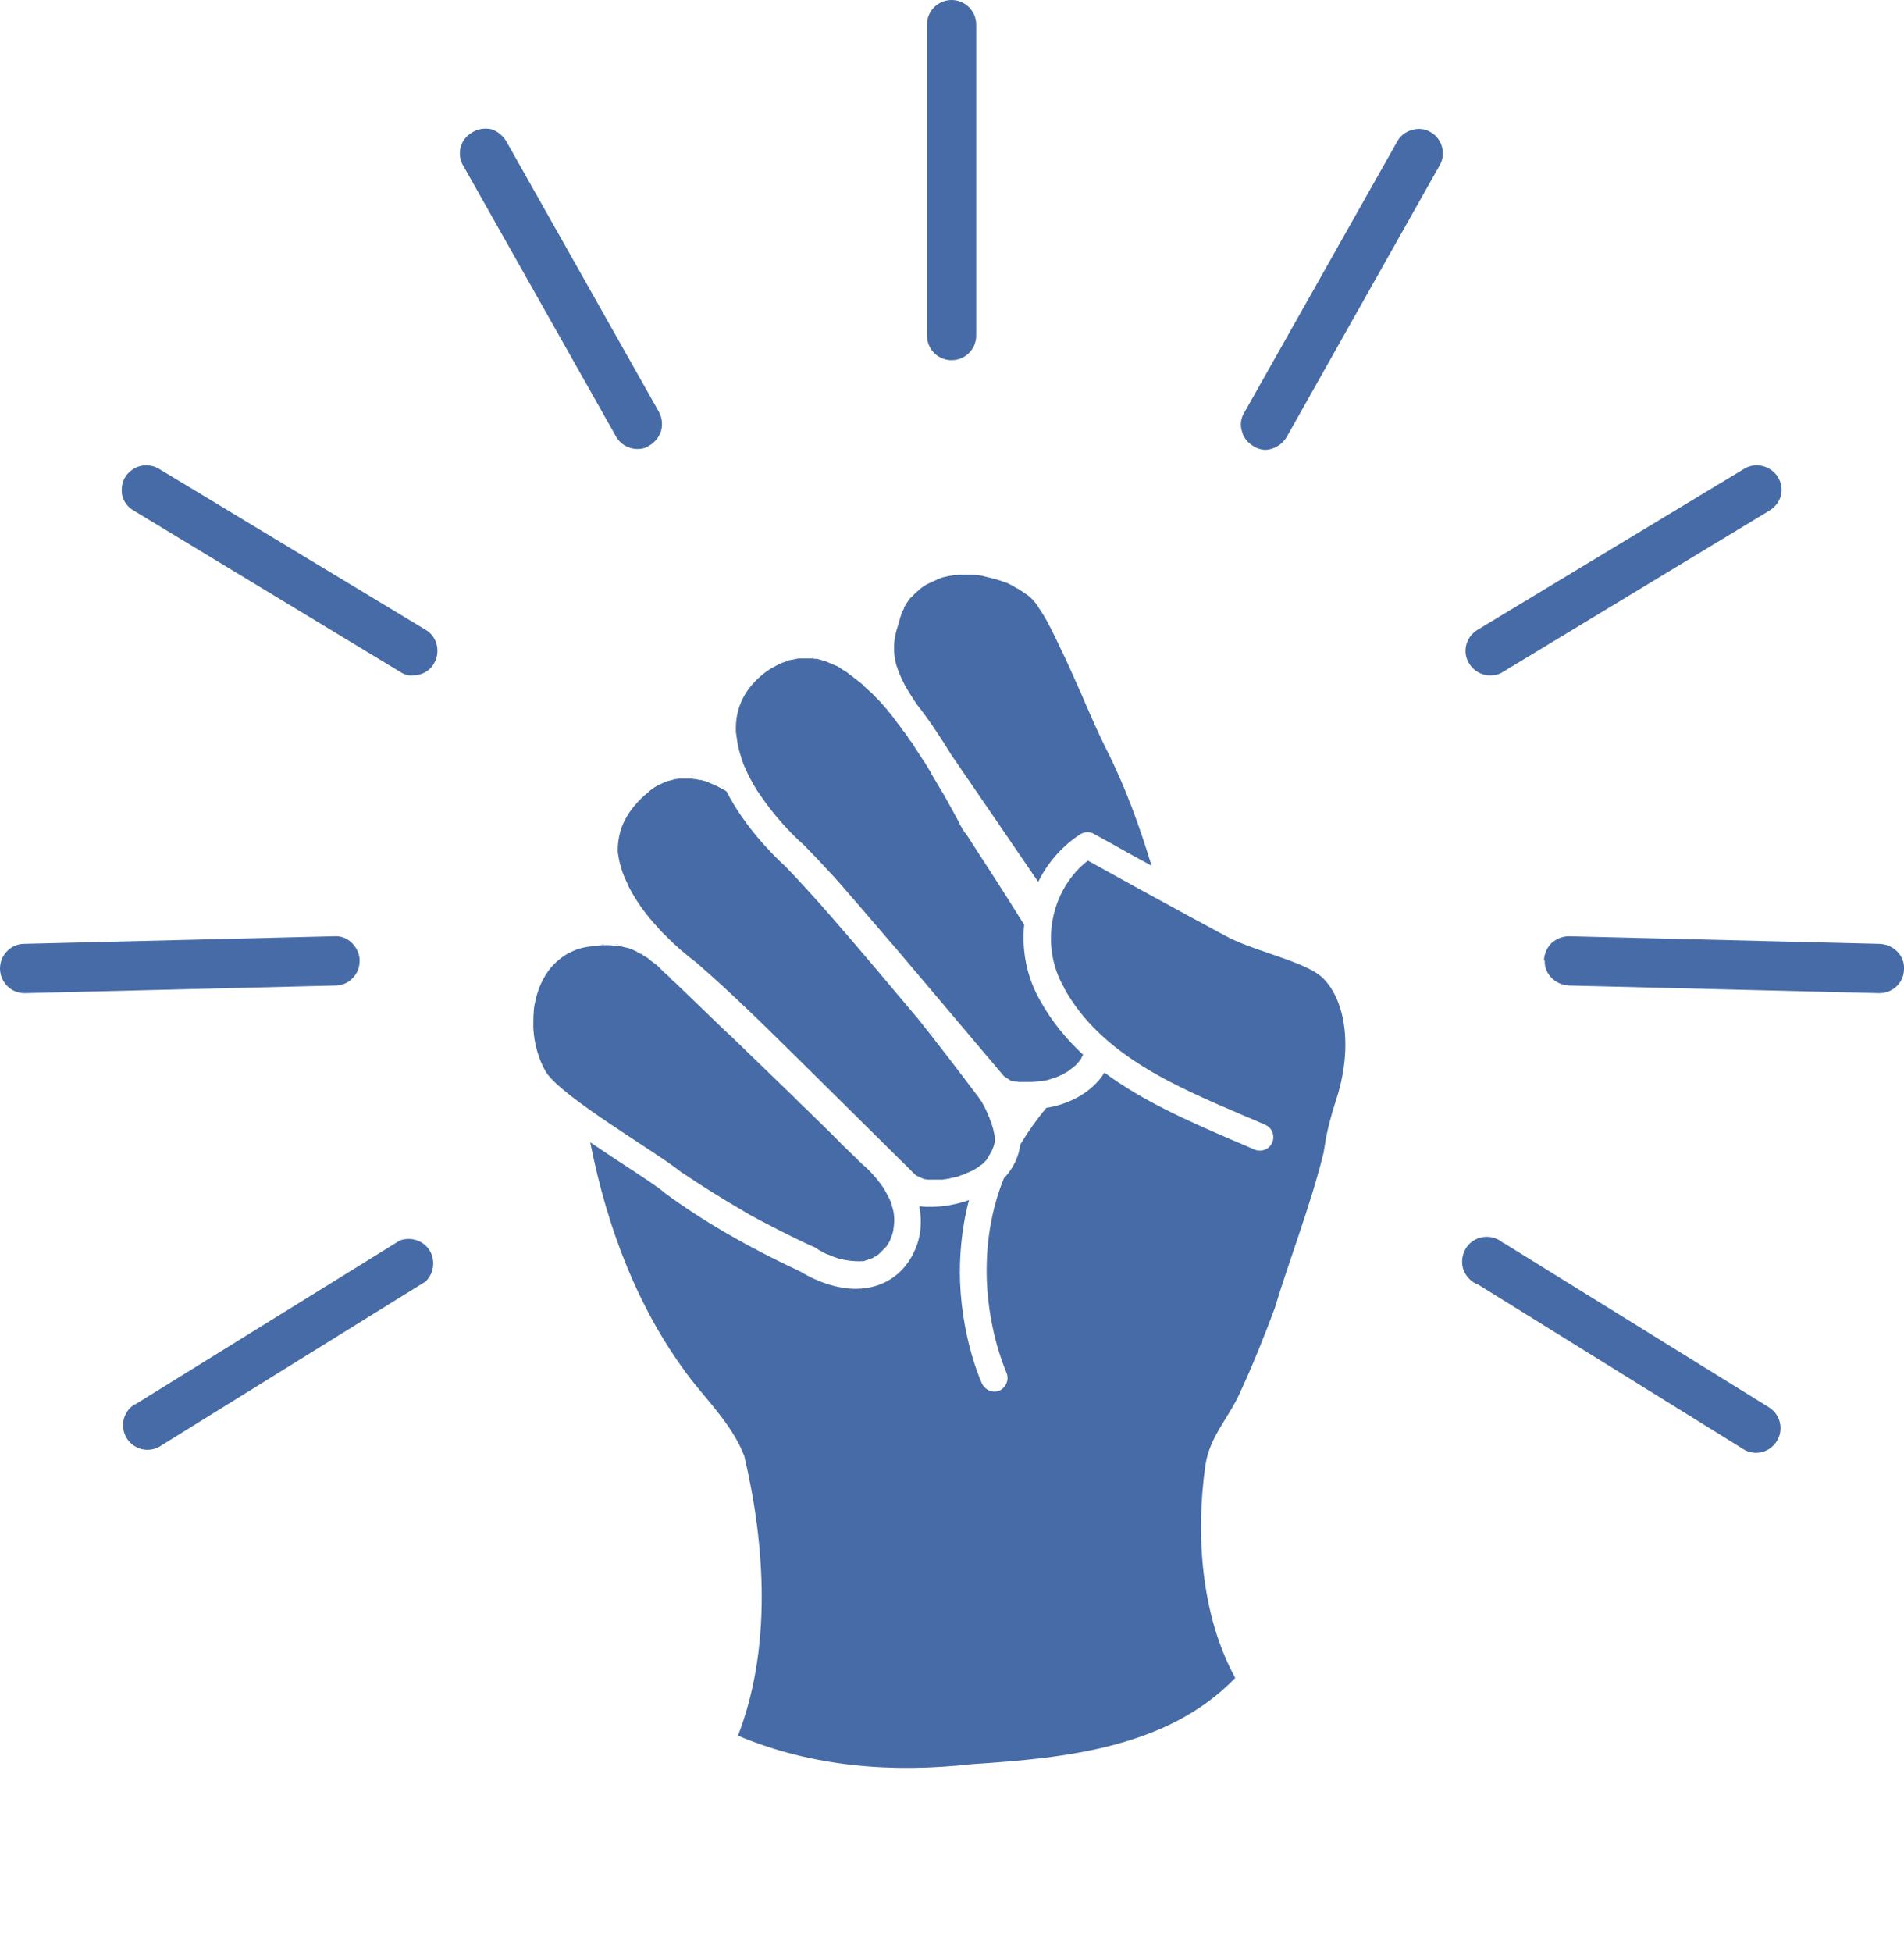 <?xml version="1.0" encoding="utf-8"?>
<!-- Generator: Adobe Illustrator 26.2.1, SVG Export Plug-In . SVG Version: 6.00 Build 0)  -->
<svg version="1.1" id="Capa_1" xmlns="http://www.w3.org/2000/svg" xmlns:xlink="http://www.w3.org/1999/xlink" x="0px" y="0px"
	 viewBox="0 0 448.4 459.5" style="enable-background:new 0 0 448.4 459.5;" xml:space="preserve">
<style type="text/css">
	.st0{fill:#466BA6;}
</style>
<path class="st0" d="M229.9,79V5.8c0-3.2-2.6-5.8-5.8-5.8c-1.5,0-3,0.6-4.1,1.7s-1.7,2.6-1.7,4.1V79c0,1.5,0.6,3,1.7,4.1
	c1.1,1.1,2.6,1.7,4.1,1.7C227.3,84.8,229.9,82.2,229.9,79z"/>
<path class="st0" d="M303,102.9L339,39c0.8-1.3,1-2.9,0.6-4.4s-1.4-2.8-2.7-3.5c-1.3-0.8-2.9-1-4.4-0.5c-1.5,0.4-2.8,1.4-3.5,2.8
	l-36,63.8c-0.8,1.3-1,2.9-0.5,4.4c0.4,1.5,1.4,2.7,2.8,3.5c0.8,0.5,1.8,0.8,2.8,0.8C300.1,105.8,302,104.6,303,102.9L303,102.9z"/>
<path class="st0" d="M347.9,148.3c-2.7,1.7-3.6,5.2-1.9,7.9c1,1.7,2.9,2.8,4.9,2.8c1.1,0,2.1-0.2,3-0.8l0,0l62.8-38
	c1.3-0.8,2.3-2,2.7-3.5c0.4-1.5,0.1-3.1-0.7-4.4c-1.7-2.7-5.3-3.6-8-1.9L347.9,148.3L347.9,148.3z"/>
<path class="st0" d="M363.8,226.1c-0.1,1.5,0.5,3,1.6,4.1s2.5,1.7,4,1.8l73.2,1.8c3.2,0,5.8-2.5,5.8-5.7c0.1-1.5-0.5-3-1.6-4.1
	s-2.5-1.7-4-1.8l0,0l-73.3-1.8c-1.5,0-3,0.6-4.1,1.6c-1.1,1.1-1.7,2.5-1.8,4.1L363.8,226.1z"/>
<path class="st0" d="M354.1,292.7c-1.3-1.2-3-1.7-4.7-1.5s-3.3,1.2-4.2,2.7c-0.9,1.5-1.1,3.3-0.6,4.9c0.6,1.6,1.8,3,3.5,3.6
	l62.4,38.7c0.9,0.6,2,0.9,3.1,0.9c2.6,0,4.8-1.8,5.5-4.2c0.7-2.5-0.3-5.1-2.5-6.5l0,0l-62.5-38.7L354.1,292.7z"/>
<path class="st0" d="M111.3,31.1c-1.4,0.8-2.4,2-2.8,3.5s-0.2,3.1,0.6,4.4l0,0l36,63.8c1,1.8,3,2.9,5,2.9c1,0,2-0.2,2.8-0.8
	c1.3-0.7,2.3-2,2.8-3.5c0.4-1.5,0.2-3.1-0.5-4.4l-36-63.8c-0.8-1.3-2-2.3-3.5-2.8C114.2,30.1,112.6,30.3,111.3,31.1L111.3,31.1z"/>
<path class="st0" d="M97.2,159c2.1,0,4-1,5-2.8c1.6-2.7,0.8-6.3-1.9-7.9l0,0l-62.8-37.9c-2.8-1.7-6.3-0.8-8,1.9
	c-0.8,1.3-1,2.9-0.7,4.4c0.4,1.5,1.4,2.8,2.7,3.5l0,0l62.8,38C95.2,158.8,96.2,159.1,97.2,159L97.2,159z"/>
<path class="st0" d="M5.6,222.2c-1.5,0-3,0.7-4,1.8c-1.1,1.1-1.6,2.6-1.6,4.1c0.1,3.2,2.6,5.7,5.8,5.7l73.3-1.8c1.5,0,3-0.7,4-1.8
	c1.1-1.1,1.6-2.6,1.6-4.1s-0.7-3-1.8-4.1c-1.1-1.1-2.6-1.7-4.1-1.6l-73.4,1.8L5.6,222.2z"/>
<path class="st0" d="M31.7,330.6c-2.2,1.4-3.2,4-2.5,6.5s3,4.2,5.5,4.2c1.1,0,2.2-0.3,3.1-0.9l0,0l62.4-38.7c2-1.9,2.4-4.9,1-7.3
	c-1.5-2.4-4.4-3.3-7-2.4l-62.5,38.7L31.7,330.6z"/>
<g>
	<path class="st0" d="M231.9,135.7c0.3,0.1,0.5,0.1,0.8,0.2C232.4,135.8,232.2,135.8,231.9,135.7z"/>
	<path class="st0" d="M228.2,135.3c0.3,0,0.5,0,0.8,0C228.7,135.3,228.4,135.3,228.2,135.3z"/>
	<path class="st0" d="M237.6,137.5c0.3,0.1,0.5,0.3,0.8,0.4C238.2,137.8,237.9,137.7,237.6,137.5z"/>
	<path class="st0" d="M227.4,135.3c-0.1,0-0.2,0-0.2,0c0.2,0,0.4,0,0.6,0C227.6,135.3,227.5,135.3,227.4,135.3z"/>
	<path class="st0" d="M225.9,135.3c0.2,0,0.3,0,0.5,0C226.2,135.3,226,135.3,225.9,135.3z"/>
	<path class="st0" d="M234.2,136.3c0.2,0.1,0.5,0.1,0.7,0.2C234.7,136.4,234.4,136.3,234.2,136.3z"/>
	<path class="st0" d="M235.3,136.6c0.3,0.1,0.6,0.2,0.9,0.3C235.9,136.8,235.6,136.7,235.3,136.6z"/>
	<path class="st0" d="M236.4,137c0.4,0.1,0.7,0.3,1.1,0.4C237.1,137.3,236.7,137.1,236.4,137z"/>
	<path class="st0" d="M233.1,136c0.2,0.1,0.5,0.1,0.7,0.2C233.6,136.1,233.3,136,233.1,136z"/>
	<path class="st0" d="M224.6,135.5c0.1,0,0.3,0,0.4,0C224.8,135.4,224.7,135.4,224.6,135.5z"/>
	<path class="st0" d="M229.3,135.4c0.8,0.1,1.5,0.2,2.3,0.3C230.8,135.5,230.1,135.4,229.3,135.4z"/>
	<path class="st0" d="M214.2,141c0.1-0.1,0.2-0.2,0.3-0.3C214.4,140.7,214.3,140.8,214.2,141z"/>
	<path class="st0" d="M213.4,142c0.1-0.1,0.2-0.3,0.3-0.4C213.6,141.7,213.5,141.9,213.4,142z"/>
	<path class="st0" d="M215.1,139.9c0.1-0.1,0.1-0.1,0.2-0.2C215.3,139.8,215.2,139.8,215.1,139.9z"/>
	<path class="st0" d="M221.8,136c0.1,0,0.2-0.1,0.3-0.1C222,136,221.9,136,221.8,136z"/>
	<path class="st0" d="M212.8,143.2c0.1-0.2,0.2-0.3,0.2-0.5C212.9,142.9,212.9,143,212.8,143.2z"/>
	<path class="st0" d="M212.2,144.4c0.1-0.2,0.1-0.3,0.2-0.5C212.4,144.1,212.3,144.2,212.2,144.4z"/>
	<path class="st0" d="M220.5,136.5c0.1-0.1,0.3-0.1,0.4-0.2C220.8,136.4,220.6,136.4,220.5,136.5z"/>
	<path class="st0" d="M216.2,138.9c0.1-0.1,0.1-0.1,0.2-0.2C216.4,138.8,216.3,138.8,216.2,138.9z"/>
	<path class="st0" d="M219.3,137c0.1-0.1,0.3-0.1,0.4-0.2C219.6,136.8,219.5,136.9,219.3,137z"/>
	<path class="st0" d="M218.2,137.5c0.1-0.1,0.3-0.1,0.4-0.2C218.5,137.4,218.4,137.4,218.2,137.5z"/>
	<path class="st0" d="M211.7,145.7c0-0.1,0.1-0.3,0.1-0.4C211.8,145.4,211.8,145.5,211.7,145.7z"/>
	<path class="st0" d="M159.7,182.6c0.1,0,0.3,0,0.4,0C160,182.6,159.9,182.6,159.7,182.6z"/>
	<path class="st0" d="M162.7,182.6c0.2,0,0.4,0.1,0.6,0.1C163.1,182.7,162.9,182.7,162.7,182.6z"/>
	<path class="st0" d="M161.7,182.6c0.2,0,0.4,0,0.6,0C162.1,182.6,161.9,182.6,161.7,182.6z"/>
	<path class="st0" d="M164.7,183c0.3,0.1,0.6,0.1,0.8,0.2C165.3,183.1,165,183.1,164.7,183z"/>
	<path class="st0" d="M161.1,182.5c-0.1,0-0.2,0-0.2,0c0.2,0,0.3,0,0.5,0C161.3,182.5,161.2,182.5,161.1,182.5z"/>
	<path class="st0" d="M163.6,182.8c0.3,0,0.6,0.1,0.9,0.2C164.2,182.9,163.9,182.8,163.6,182.8z"/>
	<path class="st0" d="M168.8,184.5c0.2,0.1,0.4,0.2,0.6,0.3C169.2,184.7,169,184.6,168.8,184.5z"/>
	<path class="st0" d="M167.9,184.1c0.2,0.1,0.4,0.2,0.5,0.2C168.2,184.2,168.1,184.1,167.9,184.1z"/>
	<path class="st0" d="M166.9,183.7c0.2,0.1,0.4,0.1,0.5,0.2C167.3,183.8,167.1,183.7,166.9,183.7z"/>
	<path class="st0" d="M165.9,183.3c0.2,0.1,0.4,0.1,0.6,0.2C166.3,183.4,166.1,183.4,165.9,183.3z"/>
	<path class="st0" d="M238.8,138.1c0.2,0.1,0.4,0.2,0.7,0.4C239.2,138.4,239,138.2,238.8,138.1z"/>
	<path class="st0" d="M241.7,139.9c0.3,0.2,0.6,0.4,0.9,0.7C242.3,140.4,242,140.2,241.7,139.9z"/>
	<path class="st0" d="M240.8,139.3c0.2,0.1,0.4,0.3,0.6,0.4C241.2,139.6,241,139.4,240.8,139.3z"/>
	<path class="st0" d="M239.8,138.7c0.2,0.1,0.4,0.2,0.6,0.4C240.2,138.9,240,138.8,239.8,138.7z"/>
	<path class="st0" d="M152.7,185.5c0.1-0.1,0.2-0.2,0.3-0.3C152.9,185.4,152.8,185.4,152.7,185.5z"/>
	<path class="st0" d="M154.8,184.1c0.1-0.1,0.3-0.1,0.4-0.2C155.1,184,155,184.1,154.8,184.1z"/>
	<path class="st0" d="M156,183.6c0.1-0.1,0.2-0.1,0.4-0.2C156.2,183.5,156.1,183.5,156,183.6z"/>
	<path class="st0" d="M157.4,183.1h0.1C157.5,183,157.4,183.1,157.4,183.1z"/>
	<path class="st0" d="M158.6,182.8c0.1,0,0.3,0,0.4-0.1C158.8,182.7,158.7,182.8,158.6,182.8z"/>
	<path class="st0" d="M153.7,184.8c0.1-0.1,0.3-0.2,0.4-0.3C154,184.6,153.9,184.7,153.7,184.8z"/>
	<path class="st0" d="M225.6,193.2L225.6,193.2L225.6,193.2z"/>
	<path class="st0" d="M193.3,155.3c0.2,0.1,0.4,0.1,0.6,0.2C193.6,155.4,193.5,155.4,193.3,155.3z"/>
	<path class="st0" d="M194.3,155.7c0.2,0.1,0.3,0.1,0.5,0.2C194.6,155.8,194.4,155.7,194.3,155.7z"/>
	<path class="st0" d="M195.2,156c0.2,0.1,0.3,0.1,0.5,0.2C195.5,156.2,195.4,156.1,195.2,156z"/>
	<path class="st0" d="M192,155c0.3,0.1,0.6,0.1,0.9,0.2C192.6,155.2,192.3,155.1,192,155z"/>
	<path class="st0" d="M191,154.9c0.2,0,0.5,0.1,0.7,0.1C191.5,154.9,191.3,154.9,191,154.9z"/>
	<path class="st0" d="M199.3,158.3c0.1,0.1,0.3,0.2,0.4,0.3C199.6,158.4,199.5,158.4,199.3,158.3z"/>
	<path class="st0" d="M196.2,156.4c0.2,0.1,0.3,0.2,0.5,0.2C196.5,156.6,196.3,156.5,196.2,156.4z"/>
	<path class="st0" d="M190.1,154.8c0.2,0,0.4,0,0.6,0C190.5,154.8,190.3,154.8,190.1,154.8z"/>
	<path class="st0" d="M198,157.4c0.2,0.1,0.3,0.2,0.5,0.3C198.3,157.6,198.2,157.5,198,157.4z"/>
	<path class="st0" d="M197.1,156.9c0.2,0.1,0.3,0.2,0.5,0.3C197.4,157.1,197.2,157,197.1,156.9z"/>
	<path class="st0" d="M200.3,158.9c0.1,0.1,0.3,0.2,0.4,0.3C200.5,159.1,200.4,159,200.3,158.9z"/>
	<path class="st0" d="M181.8,157.1c0.1-0.1,0.2-0.1,0.4-0.2C182,157,181.9,157,181.8,157.1z"/>
	<path class="st0" d="M183.9,156c0.2-0.1,0.3-0.1,0.5-0.2C184.2,155.8,184,155.9,183.9,156z"/>
	<path class="st0" d="M227.6,196.5L227.6,196.5L227.6,196.5z"/>
	<path class="st0" d="M184.9,155.5c0.2-0.1,0.3-0.1,0.5-0.2C185.2,155.4,185.1,155.5,184.9,155.5z"/>
	<path class="st0" d="M188.1,154.8c0.2,0,0.3,0,0.5,0C188.4,154.8,188.2,154.8,188.1,154.8z"/>
	<path class="st0" d="M187,155c0.2,0,0.3-0.1,0.5-0.1C187.4,154.9,187.2,154.9,187,155z"/>
	<path class="st0" d="M189.3,154.8c-0.1,0-0.1,0-0.2,0c0.2,0,0.4,0,0.6,0C189.6,154.8,189.5,154.8,189.3,154.8z"/>
	<path class="st0" d="M186,155.2c0.2,0,0.3-0.1,0.5-0.1C186.3,155.1,186.1,155.2,186,155.2z"/>
	<path class="st0" d="M182.8,156.5c0.1-0.1,0.3-0.2,0.4-0.2C183.1,156.3,183,156.4,182.8,156.5z"/>
	<path class="st0" d="M225.9,193.8L225.9,193.8L225.9,193.8z"/>
	<path class="st0" d="M226.5,194.9C226.6,194.9,226.6,194.9,226.5,194.9C226.6,194.9,226.6,194.9,226.5,194.9z"/>
	<path class="st0" d="M169.8,185c0.3,0.2,0.6,0.3,0.9,0.5C170.4,185.3,170.1,185.1,169.8,185z"/>
	<path class="st0" d="M219.1,181.8C219.2,181.9,219.2,181.9,219.1,181.8C219.2,181.9,219.2,181.9,219.1,181.8z"/>
	<path class="st0" d="M222.2,187.1L222.2,187.1L222.2,187.1z"/>
	<path class="st0" d="M221.8,186.3L221.8,186.3L221.8,186.3z"/>
	<path class="st0" d="M226.8,195.3l0.1,0.1C226.8,195.4,226.8,195.4,226.8,195.3z"/>
	<path class="st0" d="M227.2,196c0,0,0,0.1,0.1,0.1L227.2,196z"/>
	<path class="st0" d="M227.4,196.3L227.4,196.3L227.4,196.3z"/>
	<path class="st0" d="M227,195.7l0.1,0.1L227,195.7z"/>
	<path class="st0" d="M208.4,166.6c0.1,0.1,0.2,0.2,0.3,0.3C208.6,166.8,208.5,166.7,208.4,166.6z"/>
	<path class="st0" d="M206,164c0.1,0.1,0.2,0.2,0.2,0.2S206.1,164.1,206,164z"/>
	<path class="st0" d="M202.9,161c0.1,0.1,0.2,0.2,0.3,0.3C203.2,161.2,203,161.1,202.9,161z"/>
	<path class="st0" d="M218.5,180.9c0,0.1,0.1,0.1,0.1,0.2C218.6,181,218.6,180.9,218.5,180.9z"/>
	<path class="st0" d="M202.1,160.3c0.1,0.1,0.2,0.2,0.4,0.3C202.3,160.5,202.2,160.4,202.1,160.3z"/>
	<path class="st0" d="M203.8,161.8c0.1,0.1,0.2,0.2,0.3,0.3C204,162,203.9,161.9,203.8,161.8z"/>
	<path class="st0" d="M206.8,164.8c0.1,0.1,0.2,0.2,0.3,0.3C207,165,206.9,164.9,206.8,164.8z"/>
	<path class="st0" d="M209.2,167.6c0.1,0.1,0.1,0.2,0.2,0.2C209.4,167.8,209.3,167.7,209.2,167.6z"/>
	<path class="st0" d="M201.2,159.6c0.1,0.1,0.3,0.2,0.4,0.3C201.4,159.8,201.3,159.7,201.2,159.6z"/>
	<path class="st0" d="M207.6,165.7c0.1,0.1,0.2,0.2,0.3,0.3C207.8,165.9,207.7,165.8,207.6,165.7z"/>
	<path class="st0" d="M217.2,138.2c0.1-0.1,0.2-0.1,0.3-0.2C217.4,138,217.3,138.1,217.2,138.2z"/>
	<path class="st0" d="M125.5,241.7c0-0.4,0-0.8,0-1.2C125.5,240.9,125.5,241.3,125.5,241.7z"/>
	<path class="st0" d="M145.4,198.4c0,0.2,0,0.5,0,0.7C145.4,198.8,145.4,198.6,145.4,198.4z"/>
	<path class="st0" d="M208.5,293.8c-0.1,0.1-0.2,0.2-0.3,0.3C208.3,294,208.4,293.9,208.5,293.8z"/>
	<path class="st0" d="M203.2,296.9c-0.1,0-0.2,0-0.3,0C202.9,296.9,203.1,296.9,203.2,296.9z"/>
	<path class="st0" d="M207.6,294.8c-0.1,0.1-0.2,0.2-0.3,0.3C207.4,295,207.5,294.9,207.6,294.8z"/>
	<path class="st0" d="M203.8,296.8c-0.1,0-0.2,0-0.3,0.1C203.6,296.8,203.7,296.8,203.8,296.8z"/>
	<path class="st0" d="M208.9,293.2c-0.1,0.1-0.2,0.3-0.3,0.4C208.8,293.5,208.8,293.4,208.9,293.2z"/>
	<path class="st0" d="M206.6,295.6c-0.1,0.1-0.2,0.1-0.3,0.2C206.4,295.7,206.5,295.7,206.6,295.6z"/>
	<path class="st0" d="M205,296.4c-0.1,0-0.2,0.1-0.3,0.1C204.7,296.5,204.8,296.5,205,296.4z"/>
	<path class="st0" d="M205.5,296.2c-0.1,0-0.2,0.1-0.3,0.1C205.3,296.3,205.4,296.2,205.5,296.2z"/>
	<path class="st0" d="M204.4,296.6c-0.1,0-0.2,0.1-0.3,0.1C204.2,296.7,204.3,296.6,204.4,296.6z"/>
	<path class="st0" d="M207.1,295.2c-0.1,0.1-0.2,0.2-0.3,0.2C206.9,295.4,207,295.3,207.1,295.2z"/>
	<path class="st0" d="M206.1,295.9c-0.1,0.1-0.2,0.1-0.3,0.2C205.9,296,206,296,206.1,295.9z"/>
	<path class="st0" d="M208.1,294.3c-0.1,0.1-0.2,0.2-0.3,0.3C207.9,294.5,208,294.4,208.1,294.3z"/>
	<path class="st0" d="M157.3,229.6c0.2,0.2,0.5,0.5,0.7,0.7C157.8,230,157.6,229.8,157.3,229.6z"/>
	<path class="st0" d="M156.3,228.6c0.2,0.2,0.4,0.4,0.7,0.6C156.7,229,156.5,228.8,156.3,228.6z"/>
	<path class="st0" d="M155.2,227.6c0.2,0.2,0.4,0.4,0.6,0.6C155.6,228,155.4,227.8,155.2,227.6z"/>
	<path class="st0" d="M154.2,226.7c0.2,0.2,0.4,0.3,0.6,0.5C154.6,227.1,154.4,226.9,154.2,226.7z"/>
	<path class="st0" d="M153.1,225.9c0.2,0.2,0.5,0.3,0.7,0.5C153.5,226.2,153.3,226,153.1,225.9z"/>
	<path class="st0" d="M206.2,277c0.3,0.3,0.6,0.7,0.8,1C206.8,277.7,206.5,277.3,206.2,277z"/>
	<path class="st0" d="M209.7,291.7c-0.1,0.2-0.2,0.4-0.3,0.6C209.5,292.2,209.6,292,209.7,291.7z"/>
	<path class="st0" d="M210.5,285.6c0.1,0.4,0.1,0.8,0.1,1.2C210.6,286.4,210.6,286,210.5,285.6z"/>
	<path class="st0" d="M209.4,282c0.2,0.4,0.3,0.8,0.5,1.2C209.7,282.8,209.6,282.4,209.4,282z"/>
	<path class="st0" d="M158.4,230.6c0.4,0.3,0.7,0.7,1.1,1C159.1,231.3,158.8,230.9,158.4,230.6z"/>
	<path class="st0" d="M209.3,292.6c-0.1,0.2-0.2,0.3-0.3,0.4C209.2,292.9,209.2,292.7,209.3,292.6z"/>
	<path class="st0" d="M200.4,296.9C200.4,296.9,200.3,296.9,200.4,296.9C200.3,296.9,200.4,296.9,200.4,296.9z"/>
	<path class="st0" d="M252,252l-0.1,0.1C251.9,252.1,252,252.1,252,252z"/>
	<path class="st0" d="M241.9,254.9h0.1C241.9,254.9,241.9,254.9,241.9,254.9C241.8,254.9,241.9,254.9,241.9,254.9z"/>
	<path class="st0" d="M251.1,252.6c-0.1,0-0.1,0.1-0.2,0.1C250.9,252.7,251,252.7,251.1,252.6z"/>
	<path class="st0" d="M250,253.2C249.9,253.2,249.9,253.2,250,253.2C249.9,253.2,249.9,253.2,250,253.2z"/>
	<path class="st0" d="M240.2,254.8c-0.1,0-0.2,0-0.2,0C240.1,254.8,240.1,254.8,240.2,254.8z"/>
	<path class="st0" d="M241,254.9h-0.1C240.9,254.8,241,254.9,241,254.9z"/>
	<path class="st0" d="M252.8,251.4C252.8,251.5,252.8,251.5,252.8,251.4C252.8,251.5,252.8,251.5,252.8,251.4z"/>
	<path class="st0" d="M239.4,254.7c-0.1,0-0.2,0-0.2,0C239.3,254.7,239.4,254.7,239.4,254.7z"/>
	<path class="st0" d="M202.5,296.9c-0.1,0-0.2,0-0.3,0C202.3,297,202.4,297,202.5,296.9z"/>
	<path class="st0" d="M233.5,263.9c0.2,0.5,0.3,0.9,0.4,1.3C233.8,264.8,233.6,264.3,233.5,263.9z"/>
	<path class="st0" d="M254.4,249.8l-0.1,0.1C254.3,249.9,254.4,249.9,254.4,249.8z"/>
	<path class="st0" d="M253.7,250.7l-0.1,0.1C253.6,250.7,253.6,250.7,253.7,250.7z"/>
	<path class="st0" d="M254.9,249L254.9,249L254.9,249z"/>
	<path class="st0" d="M197.8,296.4C197.7,296.4,197.7,296.4,197.8,296.4C197.7,296.4,197.7,296.4,197.8,296.4z"/>
	<path class="st0" d="M199.1,296.7C199.1,296.7,199,296.7,199.1,296.7C199,296.7,199.1,296.7,199.1,296.7z"/>
	<path class="st0" d="M196.5,296C196.5,296,196.4,296,196.5,296C196.4,296,196.5,296,196.5,296z"/>
	<path class="st0" d="M201.6,297c0.1,0,0.2,0,0.3,0C201.8,297,201.7,297,201.6,297L201.6,297z"/>
	<path class="st0" d="M238.5,254.6c-0.2-0.1-0.5-0.2-0.8-0.4C238,254.3,238.3,254.5,238.5,254.6z"/>
	<path class="st0" d="M151.7,224.9c0.3,0.2,0.7,0.5,1,0.7C152.4,225.4,152.1,225.1,151.7,224.9z"/>
	<path class="st0" d="M314.6,259.1c3.9-11.7,2.6-23.3-3.1-28.9c-2.3-2.2-7.4-4-12.4-5.7c-3.8-1.3-7.6-2.6-10.7-4.3
		c-10.6-5.7-21.4-11.6-32.2-17.6c-8.8,6.8-11.4,20-5.6,29.9v0.1c8.5,15.4,25.4,22.8,41.8,29.8c1.9,0.8,3.8,1.6,5.6,2.4
		c1.6,0.7,2.3,2.6,1.6,4.2c-0.7,1.6-2.6,2.3-4.2,1.6c-1.8-0.8-3.7-1.6-5.6-2.4c-9.9-4.3-20.7-9-29.7-15.7c-2.8,4.5-8,7.4-13.7,8.3
		c-2.3,2.8-4.3,5.6-6.1,8.6c-0.4,3-1.7,5.7-3.9,8c-3,7.5-4.3,15.6-4,24.1c0.5,12.6,4.6,21.5,4.6,21.6c0.7,1.6,0,3.4-1.5,4.2
		c-0.4,0.2-0.9,0.3-1.3,0.3c-1.2,0-2.3-0.7-2.9-1.8c-0.2-0.4-4.6-10-5.2-23.8c-0.2-5.5,0.2-12.3,2.1-19.5c-2.8,1-5.9,1.6-8.9,1.6
		c-0.8,0-1.7,0-2.4-0.1h-0.4c0.7,3.6,0.4,7.2-1.1,10.4c-2.5,5.7-7.6,9-13.9,9c-4.1,0-8.8-1.5-12.9-4c-12.8-6-23.3-12.1-32.1-18.6
		l-0.1-0.1l-0.1-0.1c-1.7-1.4-5.5-3.9-9.5-6.5c-2.8-1.8-5.4-3.6-7.8-5.2c4,20.3,11.4,39.8,23.8,55.9c4.6,5.8,9.9,11.2,12.5,18
		c5,21.3,6.4,45.4-1.5,65.8c17.6,7.4,36.3,8.8,55.2,6.7c21.7-1.4,46-3.8,61.9-20.3c-8-14.6-9.4-33.7-7-50.2c1-6.6,5.4-10.9,8.1-16.9
		c3-6.5,5.7-13.2,8.2-19.9c3.2-10.8,8.3-23.7,11.5-36.6l0.3-1.8C312.5,266.3,313.4,262.8,314.6,259.1z"/>
	<path class="st0" d="M237.7,254.1c-0.2-0.1-0.4-0.3-0.6-0.4C237.3,253.9,237.5,254,237.7,254.1z"/>
	<path class="st0" d="M192.8,294.4L192.8,294.4L192.8,294.4z"/>
	<path class="st0" d="M194,295L194,295L194,295z"/>
	<path class="st0" d="M195.2,295.6C195.2,295.5,195.2,295.5,195.2,295.6C195.2,295.5,195.2,295.5,195.2,295.6z"/>
	<path class="st0" d="M207.8,279.1c0.2,0.4,0.5,0.7,0.7,1.1C208.3,279.8,208.1,279.5,207.8,279.1z"/>
	<path class="st0" d="M227.1,276.2c-0.1,0.1-0.3,0.1-0.4,0.2C226.8,276.3,226.9,276.3,227.1,276.2z"/>
	<path class="st0" d="M150.7,224.2c0.3,0.2,0.6,0.3,0.8,0.5C151.2,224.6,150.9,224.4,150.7,224.2z"/>
	<path class="st0" d="M225.8,276.7c-0.2,0.1-0.3,0.1-0.5,0.2C225.4,276.8,225.6,276.8,225.8,276.7z"/>
	<path class="st0" d="M223.5,277.3c-0.1,0-0.3,0.1-0.4,0.1C223.3,277.4,223.4,277.3,223.5,277.3z"/>
	<path class="st0" d="M226.4,276.5c-0.1,0.1-0.3,0.1-0.4,0.1C226.1,276.6,226.3,276.5,226.4,276.5z"/>
	<path class="st0" d="M224.3,277.1c-0.2,0-0.3,0.1-0.5,0.1C223.9,277.2,224.1,277.2,224.3,277.1z"/>
	<path class="st0" d="M221.5,277.6c-0.1,0-0.3,0-0.4,0C221.2,277.6,221.4,277.6,221.5,277.6z"/>
	<path class="st0" d="M222.8,277.4c-0.1,0-0.3,0-0.4,0.1C222.6,277.5,222.7,277.4,222.8,277.4z"/>
	<path class="st0" d="M220.8,277.7c-0.1,0-0.2,0-0.4,0C220.6,277.7,220.7,277.7,220.8,277.7z"/>
	<path class="st0" d="M222.2,277.5c-0.1,0-0.3,0-0.4,0.1C221.9,277.6,222,277.6,222.2,277.5z"/>
	<path class="st0" d="M231.2,273.8c-0.1,0.1-0.3,0.2-0.4,0.3C230.9,274,231,273.9,231.2,273.8z"/>
	<path class="st0" d="M230.6,274.2c-0.1,0.1-0.2,0.2-0.3,0.3C230.4,274.4,230.5,274.3,230.6,274.2z"/>
	<path class="st0" d="M230,274.6c-0.1,0.1-0.2,0.1-0.3,0.2C229.8,274.8,229.9,274.7,230,274.6z"/>
	<path class="st0" d="M220.2,277.7c-0.1,0-0.2,0-0.4,0C219.9,277.7,220,277.7,220.2,277.7z"/>
	<path class="st0" d="M216.1,239c2.4,3,4.8,6.1,7.2,9.2C220.9,245.1,218.5,242.1,216.1,239z"/>
	<path class="st0" d="M229.5,275c-0.1,0.1-0.2,0.1-0.3,0.2C229.3,275.1,229.4,275.1,229.5,275z"/>
	<path class="st0" d="M227.7,275.9c-0.1,0.1-0.2,0.1-0.4,0.2C227.4,276.1,227.6,276,227.7,275.9z"/>
	<path class="st0" d="M228.3,275.7c-0.1,0.1-0.2,0.1-0.4,0.2C228.1,275.8,228.2,275.7,228.3,275.7z"/>
	<path class="st0" d="M228.9,275.3c-0.1,0.1-0.2,0.1-0.3,0.2C228.7,275.5,228.8,275.4,228.9,275.3z"/>
	<path class="st0" d="M225.1,276.9c-0.2,0.1-0.4,0.1-0.7,0.2C224.7,277,224.9,277,225.1,276.9z"/>
	<path class="st0" d="M141.7,222.3c0.2,0,0.3,0,0.5,0C142,222.2,141.9,222.2,141.7,222.3z"/>
	<path class="st0" d="M143.2,222.2L143.2,222.2c0.4,0,0.8,0,1.3,0.1C144,222.2,143.6,222.2,143.2,222.2z"/>
	<path class="st0" d="M243,254.8h0.1l0,0C243,254.8,243,254.8,243,254.8z"/>
	<path class="st0" d="M146.1,222.5c0.2,0.1,0.5,0.1,0.7,0.2C146.6,222.6,146.4,222.5,146.1,222.5z"/>
	<path class="st0" d="M148.5,223.2c0.2,0.1,0.4,0.2,0.7,0.3C148.9,223.4,148.7,223.3,148.5,223.2z"/>
	<path class="st0" d="M144.8,222.3c0.3,0,0.6,0.1,0.9,0.1C145.4,222.3,145.1,222.3,144.8,222.3z"/>
	<path class="st0" d="M147.3,222.8c0.2,0.1,0.5,0.1,0.7,0.2C147.8,222.9,147.6,222.9,147.3,222.8z"/>
	<path class="st0" d="M234.3,267.5c0-0.6-0.2-1.4-0.4-2.3C234.1,266.1,234.3,266.9,234.3,267.5L234.3,267.5z"/>
	<path class="st0" d="M219.4,277.7C219.5,277.7,219.5,277.7,219.4,277.7h-0.1C219.3,277.7,219.4,277.7,219.4,277.7z"/>
	<path class="st0" d="M218.7,277.7c-0.1,0-0.2,0-0.2,0S218.6,277.7,218.7,277.7z"/>
	<path class="st0" d="M231.3,273.7L231.3,273.7L231.3,273.7L231.3,273.7z"/>
	<path class="st0" d="M231.2,258.7c-0.2-0.3-0.4-0.6-0.6-0.9c-2.5-3.3-4.9-6.5-7.3-9.6c2.4,3.1,4.8,6.3,7.3,9.6
		C230.8,258.1,231,258.4,231.2,258.7z"/>
	<path class="st0" d="M149.6,223.7c0.2,0.1,0.5,0.2,0.7,0.4C150,223.9,149.8,223.8,149.6,223.7z"/>
	<path class="st0" d="M167.8,280.7c2.6,1.6,5.2,3.2,7.8,4.7c1.3,0.8,2.7,1.5,4,2.2c2.7,1.4,5.4,2.8,8.1,4.1c1.4,0.7,2.7,1.3,4.1,1.9
		c0.3,0.2,0.7,0.4,1.1,0.7l0,0c0.4,0.2,0.8,0.4,1.1,0.6l0,0c0.4,0.2,0.8,0.4,1.2,0.5l0,0c0.4,0.2,0.8,0.3,1.2,0.5l0,0
		c0.4,0.1,0.8,0.3,1.2,0.4l0,0c0.4,0.1,0.8,0.2,1.3,0.3c0,0,0,0,0.1,0c0.4,0.1,0.8,0.1,1.2,0.2c0,0,0,0,0.1,0c0.4,0,0.8,0.1,1.2,0.1
		c0.1,0,0.2,0,0.3,0s0.2,0,0.3,0s0.2,0,0.3,0s0.2,0,0.3,0s0.2,0,0.3,0s0.2,0,0.3,0s0.2,0,0.3-0.1c0.1,0,0.2,0,0.3-0.1
		c0.1,0,0.2-0.1,0.3-0.1s0.2,0,0.3-0.1c0.1,0,0.2-0.1,0.3-0.1s0.2-0.1,0.3-0.1s0.2-0.1,0.3-0.1s0.2-0.1,0.2-0.1
		c0.1-0.1,0.2-0.1,0.3-0.2c0.1,0,0.2-0.1,0.2-0.1c0.1-0.1,0.2-0.1,0.3-0.2c0.1,0,0.1-0.1,0.2-0.1c0.1-0.1,0.2-0.1,0.3-0.2
		s0.1-0.1,0.2-0.2c0.1-0.1,0.2-0.2,0.3-0.3c0.1-0.1,0.1-0.1,0.2-0.2c0.1-0.1,0.2-0.2,0.3-0.3c0.1-0.1,0.1-0.1,0.2-0.2
		c0.1-0.1,0.2-0.2,0.3-0.3c0.1-0.1,0.1-0.1,0.2-0.2c0.1-0.1,0.2-0.3,0.3-0.4c0-0.1,0.1-0.1,0.1-0.2c0.1-0.1,0.2-0.3,0.3-0.4
		c0-0.1,0.1-0.1,0.1-0.2c0.1-0.2,0.2-0.4,0.3-0.6c0,0,0,0,0-0.1l0,0c0.5-1,0.7-2,0.8-3c0-0.4,0.1-0.8,0.1-1.2c0-0.2,0-0.4,0-0.6
		c0-0.4-0.1-0.8-0.1-1.2c-0.1-0.8-0.4-1.6-0.6-2.4c-0.1-0.4-0.3-0.8-0.5-1.2c-0.3-0.6-0.6-1.2-0.9-1.7c-0.2-0.4-0.5-0.8-0.7-1.1
		c-0.2-0.4-0.5-0.7-0.8-1.1s-0.5-0.7-0.8-1c-1-1.2-2.1-2.3-3.2-3.2l0,0c0,0-0.1-0.1-0.2-0.2c-0.1-0.1-0.1-0.1-0.2-0.2
		c-0.2-0.2-0.4-0.3-0.6-0.6c-0.7-0.7-1.7-1.6-2.9-2.8c-0.4-0.4-0.9-0.8-1.3-1.3c-0.7-0.7-1.4-1.4-2.2-2.2c-1.3-1.3-2.8-2.7-4.3-4.2
		c-0.3-0.3-0.6-0.6-0.9-0.9c-1.3-1.2-2.6-2.5-3.9-3.8c-4-3.9-8.2-7.9-12.1-11.7c-1.3-1.3-2.6-2.5-3.8-3.6c-6.3-6.1-11-10.6-11-10.6
		c-0.4-0.4-0.7-0.7-1.1-1c-0.1-0.1-0.2-0.2-0.3-0.3c-0.3-0.2-0.5-0.5-0.7-0.7c-0.1-0.1-0.3-0.3-0.4-0.4c-0.2-0.2-0.4-0.4-0.7-0.6
		c-0.1-0.1-0.3-0.3-0.4-0.4c-0.2-0.2-0.4-0.4-0.6-0.6c-0.1-0.1-0.3-0.3-0.4-0.4c-0.2-0.2-0.4-0.4-0.6-0.5c-0.1-0.1-0.3-0.2-0.4-0.3
		c-0.2-0.2-0.5-0.4-0.7-0.5c-0.1-0.1-0.2-0.2-0.3-0.3c-0.3-0.3-0.7-0.5-1-0.7c-0.1,0-0.1-0.1-0.2-0.1c-0.3-0.2-0.6-0.4-0.8-0.5
		c-0.1-0.1-0.3-0.1-0.4-0.2c-0.2-0.1-0.5-0.2-0.7-0.4c-0.1-0.1-0.3-0.1-0.4-0.2c-0.2-0.1-0.4-0.2-0.7-0.3c-0.2-0.1-0.3-0.1-0.5-0.2
		c-0.2-0.1-0.5-0.2-0.7-0.2s-0.3-0.1-0.5-0.1c-0.2-0.1-0.5-0.1-0.7-0.2c-0.2,0-0.3-0.1-0.5-0.1c-0.3-0.1-0.6-0.1-0.9-0.1
		c-0.1,0-0.2,0-0.3,0c-0.4,0-0.9-0.1-1.3-0.1c-0.3,0-0.6,0-1,0c-0.2,0-0.3,0-0.5,0c-0.5,0-1,0.1-1.6,0.2c-2.3,0.1-4.3,0.6-6,1.5
		c-0.7,0.3-1.3,0.7-2,1.2c-0.9,0.7-1.7,1.4-2.5,2.3c-1.9,2.3-3.2,5.2-3.8,8.3c-0.2,0.8-0.3,1.6-0.3,2.4c-0.1,0.8-0.1,1.6-0.1,2.4
		c0,0.4,0,0.8,0,1.2c0.2,3.7,1.2,7.3,3,10.4c3.9,6,26,18.8,31.8,23.5C162.7,277.4,165.2,279.1,167.8,280.7z"/>
	<path class="st0" d="M145.5,200.5c0,0.2,0,0.5,0.1,0.7c0.1,0.9,0.3,1.8,0.6,2.8c0.2,0.7,0.4,1.4,0.7,2.1s0.6,1.4,0.9,2
		c0.1,0.2,0.2,0.5,0.3,0.7c1.5,2.9,3.5,5.8,5.8,8.4c0.5,0.6,1.1,1.2,1.6,1.8c0.4,0.4,0.7,0.8,1.1,1.1c2.4,2.5,5,4.7,7.4,6.5
		c8.4,7.3,16.2,15,23.8,22.5l0,0l27.8,27.5c0.1,0.1,0.5,0.3,1,0.5c0.3,0.2,0.7,0.3,0.9,0.4c0.1,0,0.2,0.1,0.2,0.1
		c0.3,0,0.5,0,0.8,0.1c0.1,0,0.2,0,0.2,0c0.2,0,0.4,0,0.6,0c0.1,0,0.2,0,0.2,0c0.1,0,0.2,0,0.3,0s0.2,0,0.4,0c0.1,0,0.2,0,0.3,0
		s0.2,0,0.4,0c0.1,0,0.2,0,0.3,0s0.3,0,0.4,0c0.1,0,0.2,0,0.3,0s0.3,0,0.4-0.1c0.1,0,0.2,0,0.3,0s0.3,0,0.4-0.1c0.1,0,0.2,0,0.3,0
		s0.3-0.1,0.4-0.1c0.1,0,0.2,0,0.3-0.1c0.2,0,0.3-0.1,0.5-0.1c0.1,0,0.1,0,0.2,0c0.2-0.1,0.4-0.1,0.7-0.2h0.1
		c0.2-0.1,0.4-0.1,0.5-0.2c0.1,0,0.2-0.1,0.2-0.1c0.1,0,0.3-0.1,0.4-0.1c0.1,0,0.2-0.1,0.3-0.1s0.3-0.1,0.4-0.2
		c0.1,0,0.2-0.1,0.3-0.1c0.1-0.1,0.2-0.1,0.4-0.2c0.1,0,0.2-0.1,0.3-0.1c0.1-0.1,0.2-0.1,0.4-0.2c0.1,0,0.2-0.1,0.3-0.1
		c0.1-0.1,0.2-0.1,0.3-0.2c0.1,0,0.2-0.1,0.2-0.1c0.1-0.1,0.2-0.1,0.3-0.2c0.1,0,0.2-0.1,0.2-0.1c0.1-0.1,0.2-0.1,0.3-0.2
		c0.1,0,0.1-0.1,0.2-0.1c0.1-0.1,0.2-0.2,0.3-0.3c0.1,0,0.1-0.1,0.2-0.1c0.1-0.1,0.3-0.2,0.4-0.3c0,0,0.1,0,0.1-0.1l0,0
		c0.2-0.1,0.3-0.3,0.4-0.4l0.1-0.1c0.1-0.1,0.2-0.2,0.3-0.3c0.1-0.1,0.1-0.1,0.1-0.2c0.1-0.1,0.2-0.2,0.2-0.3
		c0.1-0.1,0.1-0.1,0.1-0.2c0.1-0.1,0.1-0.2,0.2-0.3c0-0.1,0.1-0.1,0.1-0.2c0.1-0.1,0.1-0.2,0.2-0.3c0-0.1,0.1-0.2,0.1-0.2
		c0.1-0.1,0.1-0.2,0.2-0.3c0-0.1,0.1-0.2,0.1-0.2c0-0.1,0.1-0.2,0.1-0.3c0-0.1,0.1-0.2,0.1-0.2c0-0.1,0.1-0.2,0.1-0.3
		c0-0.1,0.1-0.2,0.1-0.2c0-0.1,0.1-0.2,0.1-0.4c0-0.1,0-0.2,0.1-0.2c0-0.1,0-0.3,0.1-0.4c0-0.1,0-0.1,0-0.2c0-0.2,0-0.4,0-0.6l0,0
		l0,0c0-0.6-0.2-1.4-0.4-2.3c-0.1-0.4-0.3-0.9-0.4-1.3c-0.6-1.8-1.5-3.8-2.3-5.1c-0.2-0.3-0.4-0.6-0.6-0.9c-2.5-3.3-4.9-6.5-7.3-9.6
		c-2.4-3.1-4.8-6.2-7.2-9.2c0,0,0-0.1-0.1-0.1l-9.6-11.4c-6.8-8-13.8-16.3-21.3-24.1c-3.6-3.3-9.9-9.8-14-17.8
		c-0.1-0.1-0.2-0.1-0.3-0.2c-0.3-0.2-0.6-0.3-0.9-0.5c-0.1-0.1-0.3-0.1-0.4-0.2c-0.2-0.1-0.4-0.2-0.6-0.3c-0.1-0.1-0.3-0.1-0.4-0.2
		c-0.2-0.1-0.4-0.2-0.5-0.2c-0.1-0.1-0.3-0.1-0.4-0.2c-0.2-0.1-0.4-0.1-0.5-0.2c-0.1-0.1-0.3-0.1-0.4-0.2c-0.2-0.1-0.4-0.1-0.6-0.2
		c-0.1,0-0.2-0.1-0.4-0.1c-0.3-0.1-0.6-0.2-0.8-0.2c-0.1,0-0.1,0-0.2,0c-0.3-0.1-0.6-0.1-0.9-0.2c-0.1,0-0.2,0-0.3,0
		c-0.2,0-0.4-0.1-0.6-0.1c-0.1,0-0.2,0-0.4,0s-0.4,0-0.6,0c-0.1,0-0.2,0-0.4,0s-0.3,0-0.5,0s-0.5,0-0.7,0c-0.1,0-0.3,0-0.4,0
		c-0.3,0-0.5,0.1-0.8,0.1c-0.1,0-0.3,0-0.4,0.1c-0.4,0.1-0.7,0.2-1.1,0.3h-0.1c-0.4,0.1-0.7,0.2-1.1,0.4c-0.1,0-0.2,0.1-0.4,0.2
		c-0.2,0.1-0.5,0.2-0.7,0.3c-0.1,0.1-0.3,0.1-0.4,0.2c-0.2,0.1-0.5,0.3-0.7,0.4c-0.1,0.1-0.3,0.2-0.4,0.3c-0.2,0.2-0.5,0.3-0.7,0.5
		c-0.1,0.1-0.2,0.2-0.3,0.3c-0.4,0.3-0.7,0.6-1.1,0.9c-2.3,2.1-3.9,4.3-4.9,6.5c-0.1,0.2-0.2,0.4-0.3,0.7c-0.6,1.6-0.9,3.2-1,4.8
		c0,0.2,0,0.5,0,0.7C145.4,199.6,145.5,200,145.5,200.5z"/>
	<path class="st0" d="M255.7,165.8c-0.9-2.2-2-4.5-3-6.8c-1.4-3.2-3-6.5-4.4-9.4c-0.6-1.2-1.2-2.4-1.8-3.5c-0.4-0.7-0.8-1.4-1.2-2
		s-0.8-1.2-1.1-1.7c-0.6-0.8-1.1-1.4-1.6-1.8c-0.3-0.2-0.6-0.5-0.9-0.7c-0.1-0.1-0.2-0.1-0.3-0.2c-0.2-0.1-0.4-0.3-0.6-0.4
		c-0.1-0.1-0.2-0.2-0.3-0.2c-0.2-0.1-0.4-0.3-0.6-0.4c-0.1-0.1-0.2-0.1-0.4-0.2c-0.2-0.1-0.4-0.2-0.7-0.4c-0.1-0.1-0.2-0.1-0.3-0.2
		c-0.3-0.1-0.5-0.3-0.8-0.4c-0.1,0-0.1-0.1-0.2-0.1c-0.3-0.2-0.7-0.3-1.1-0.4c-0.1,0-0.1-0.1-0.2-0.1c-0.3-0.1-0.6-0.2-0.9-0.3
		c-0.1,0-0.2-0.1-0.4-0.1c-0.2-0.1-0.5-0.2-0.7-0.2c-0.1,0-0.3-0.1-0.4-0.1c-0.2-0.1-0.5-0.1-0.7-0.2c-0.1,0-0.3-0.1-0.4-0.1
		c-0.3-0.1-0.5-0.1-0.8-0.2c-0.1,0-0.2,0-0.3-0.1c-0.7-0.1-1.5-0.2-2.3-0.3c-0.1,0-0.2,0-0.3,0c-0.3,0-0.5,0-0.8,0
		c-0.1,0-0.3,0-0.4,0c-0.2,0-0.4,0-0.6,0c-0.3,0-0.5,0-0.8,0c-0.2,0-0.3,0-0.5,0c-0.3,0-0.6,0.1-0.9,0.1c-0.1,0-0.3,0-0.4,0
		c-0.8,0.1-1.7,0.3-2.5,0.5c-0.1,0-0.2,0.1-0.3,0.1c-0.3,0.1-0.6,0.2-0.8,0.3c-0.1,0-0.3,0.1-0.4,0.2c-0.2,0.1-0.5,0.2-0.7,0.3
		c-0.1,0.1-0.3,0.1-0.4,0.2c-0.2,0.1-0.5,0.2-0.7,0.3c-0.1,0.1-0.3,0.1-0.4,0.2c-0.2,0.1-0.5,0.3-0.7,0.4c-0.1,0.1-0.2,0.1-0.3,0.2
		c-0.3,0.2-0.5,0.4-0.8,0.6c-0.1,0.1-0.1,0.1-0.2,0.2c-0.3,0.3-0.6,0.5-0.9,0.8c-0.1,0.1-0.1,0.1-0.2,0.2c-0.2,0.2-0.4,0.5-0.7,0.7
		c-0.1,0.1-0.2,0.2-0.3,0.3c-0.2,0.2-0.3,0.4-0.5,0.7c-0.1,0.1-0.2,0.3-0.3,0.4c-0.1,0.2-0.3,0.5-0.4,0.7c-0.1,0.1-0.2,0.3-0.2,0.5
		c-0.1,0.2-0.2,0.5-0.4,0.8c-0.1,0.2-0.1,0.3-0.2,0.5c-0.1,0.3-0.2,0.6-0.3,0.9c0,0.1-0.1,0.3-0.1,0.4c-0.1,0.5-0.3,0.9-0.4,1.4
		c-1.2,3.5-1.2,6.5-0.4,9.4c0.5,1.6,1.2,3.2,2.1,4.9c0.8,1.4,1.7,2.8,2.7,4.3c3.1,3.9,5.8,8.1,8.2,12c5.9,8.6,14.4,21,20.4,29.8
		c2.2-4.5,5.6-8.4,9.9-11.2c1-0.6,2.2-0.7,3.2-0.1c4.6,2.5,9.1,5.1,13.6,7.5c-2.9-9.5-6.3-18.9-10.8-27.7
		C259.3,173.9,257.6,170.2,255.7,165.8z"/>
	<path class="st0" d="M227.7,196.6l-0.1-0.1c0,0,0,0,0-0.1l-0.1-0.1c0,0,0-0.1-0.1-0.1l-0.1-0.1c0,0,0-0.1-0.1-0.1
		c0-0.1-0.1-0.1-0.1-0.2l-0.1-0.1c0-0.1-0.1-0.2-0.1-0.2l-0.1-0.1c-0.1-0.1-0.1-0.2-0.2-0.3c0,0,0,0,0-0.1c-0.2-0.3-0.4-0.7-0.6-1
		c0,0,0,0,0-0.1c-0.1-0.2-0.2-0.4-0.3-0.6l0,0c-0.9-1.6-2-3.7-3.3-6l0,0c-0.2-0.3-0.3-0.5-0.5-0.8l0,0c-0.8-1.4-1.7-2.9-2.6-4.4
		c0,0,0,0,0-0.1c-0.2-0.3-0.3-0.6-0.5-0.8c0-0.1-0.1-0.1-0.1-0.2c-0.2-0.3-0.3-0.5-0.5-0.8c0-0.1-0.1-0.1-0.1-0.2
		c-0.2-0.3-0.3-0.5-0.5-0.8l-0.1-0.1c-0.8-1.2-1.6-2.5-2.4-3.7c0,0,0,0,0-0.1c-0.2-0.3-0.4-0.5-0.6-0.8c-0.1-0.1-0.1-0.1-0.2-0.2
		c-0.2-0.3-0.4-0.5-0.5-0.8c-0.1-0.1-0.1-0.2-0.2-0.3c-0.2-0.2-0.4-0.5-0.5-0.7c-0.1-0.1-0.1-0.2-0.2-0.2c-0.2-0.3-0.4-0.5-0.6-0.8
		c0-0.1-0.1-0.1-0.1-0.2c-0.9-1.1-1.7-2.3-2.6-3.4c-0.1-0.1-0.1-0.2-0.2-0.2c-0.2-0.2-0.4-0.4-0.5-0.7c-0.1-0.1-0.2-0.2-0.3-0.3
		c-0.2-0.2-0.4-0.4-0.5-0.6c-0.1-0.1-0.2-0.2-0.3-0.3c-0.2-0.2-0.4-0.4-0.5-0.6c-0.1-0.1-0.2-0.2-0.3-0.3c-0.2-0.2-0.4-0.4-0.6-0.6
		c-0.1-0.1-0.2-0.2-0.2-0.2c-0.6-0.7-1.3-1.3-2-1.9c-0.1-0.1-0.2-0.2-0.3-0.3c-0.2-0.2-0.4-0.3-0.5-0.5c-0.1-0.1-0.2-0.2-0.3-0.3
		c-0.2-0.1-0.3-0.3-0.5-0.4c-0.1-0.1-0.2-0.2-0.4-0.3s-0.3-0.3-0.5-0.4c-0.1-0.1-0.3-0.2-0.4-0.3c-0.2-0.1-0.3-0.3-0.5-0.4
		c-0.1-0.1-0.3-0.2-0.4-0.3c-0.2-0.1-0.3-0.2-0.5-0.4c-0.1-0.1-0.3-0.2-0.4-0.3c-0.3-0.2-0.6-0.4-0.8-0.5s-0.3-0.2-0.5-0.3
		c-0.1-0.1-0.3-0.2-0.4-0.3c-0.2-0.1-0.3-0.2-0.5-0.3s-0.3-0.2-0.5-0.2c-0.2-0.1-0.3-0.2-0.5-0.2c-0.1-0.1-0.3-0.1-0.4-0.2
		c-0.2-0.1-0.3-0.1-0.5-0.2c-0.1-0.1-0.3-0.1-0.4-0.2c-0.2-0.1-0.3-0.1-0.5-0.2c-0.1,0-0.3-0.1-0.4-0.1c-0.2-0.1-0.4-0.1-0.6-0.2
		c-0.1,0-0.2-0.1-0.4-0.1c-0.3-0.1-0.6-0.2-0.9-0.2c-0.1,0-0.2,0-0.2,0c-0.2,0-0.5-0.1-0.7-0.1c-0.1,0-0.2,0-0.4,0s-0.4,0-0.6,0
		c-0.1,0-0.3,0-0.4,0c-0.2,0-0.4,0-0.6,0c-0.2,0-0.4,0-0.6,0c-0.2,0-0.3,0-0.5,0s-0.4,0-0.6,0.1c-0.2,0-0.3,0-0.5,0.1
		c-0.2,0-0.4,0.1-0.6,0.1c-0.2,0-0.3,0.1-0.5,0.1s-0.4,0.1-0.6,0.2c-0.2,0.1-0.3,0.1-0.5,0.2c-0.2,0.1-0.4,0.1-0.6,0.2
		c-0.2,0.1-0.3,0.1-0.5,0.2c-0.2,0.1-0.4,0.2-0.6,0.3c-0.1,0.1-0.3,0.1-0.4,0.2c-0.2,0.1-0.5,0.3-0.7,0.4c-0.1,0.1-0.2,0.1-0.4,0.2
		c-0.4,0.2-0.7,0.5-1.1,0.7c-5.3,3.9-7.3,8.6-7.3,13.5c0,0.5,0,0.9,0.1,1.4c0.1,0.7,0.2,1.4,0.3,2.1c0.2,0.9,0.4,1.9,0.7,2.8
		c0.1,0.2,0.2,0.5,0.2,0.7c0.2,0.5,0.3,0.9,0.5,1.4c0.1,0.2,0.2,0.5,0.3,0.7c0.8,1.9,1.8,3.7,2.9,5.5c0.3,0.4,0.6,0.9,0.9,1.3
		c3,4.4,6.7,8.5,10.2,11.6c1,1,1.9,2,2.9,3c0.9,1,1.9,2,2.8,3c1.9,2,3.7,4.1,5.5,6.2c3.6,4.1,7.1,8.3,10.6,12.3l0,0l0,0l0,0
		l25.2,29.8c0.1,0.1,0.3,0.2,0.6,0.4c0.2,0.1,0.4,0.3,0.6,0.4c0.3,0.2,0.6,0.4,0.8,0.4s0.5,0.1,0.7,0.1c0.1,0,0.2,0,0.2,0
		c0.2,0,0.4,0,0.6,0.1c0.1,0,0.2,0,0.2,0c0.2,0,0.4,0,0.7,0h0.1c0.3,0,0.5,0,0.8,0c0.1,0,0.1,0,0.2,0c0.3,0,0.6,0,1,0h0.1l0,0
		c0.3,0,0.7-0.1,1-0.1c0.1,0,0.1,0,0.2,0c0.3,0,0.7-0.1,1-0.1c0.1,0,0.1,0,0.2,0c0.3-0.1,0.7-0.1,1-0.2h0.1c0.3-0.1,0.7-0.2,1-0.3
		c0.1,0,0.1,0,0.2-0.1c0.3-0.1,0.7-0.2,1-0.3c0.1,0,0.1,0,0.2-0.1c0.3-0.1,0.6-0.2,0.9-0.4h0.1c0.3-0.1,0.6-0.3,0.9-0.5
		c0.1,0,0.1-0.1,0.2-0.1c0.3-0.2,0.6-0.3,0.8-0.5c0.1,0,0.1-0.1,0.1-0.1c0.3-0.2,0.5-0.4,0.8-0.6l0,0c0.2-0.2,0.5-0.4,0.7-0.6
		l0.1-0.1c0.2-0.2,0.4-0.5,0.6-0.7l0.1-0.1c0.2-0.2,0.4-0.5,0.5-0.8l0,0c0.1-0.2,0.2-0.5,0.4-0.7c-3.9-3.6-7.4-7.8-10.1-12.7
		c-3.2-5.5-4.4-11.8-3.8-17.9C236.8,210.6,232.3,203.7,227.7,196.6z"/>
</g>
</svg>
